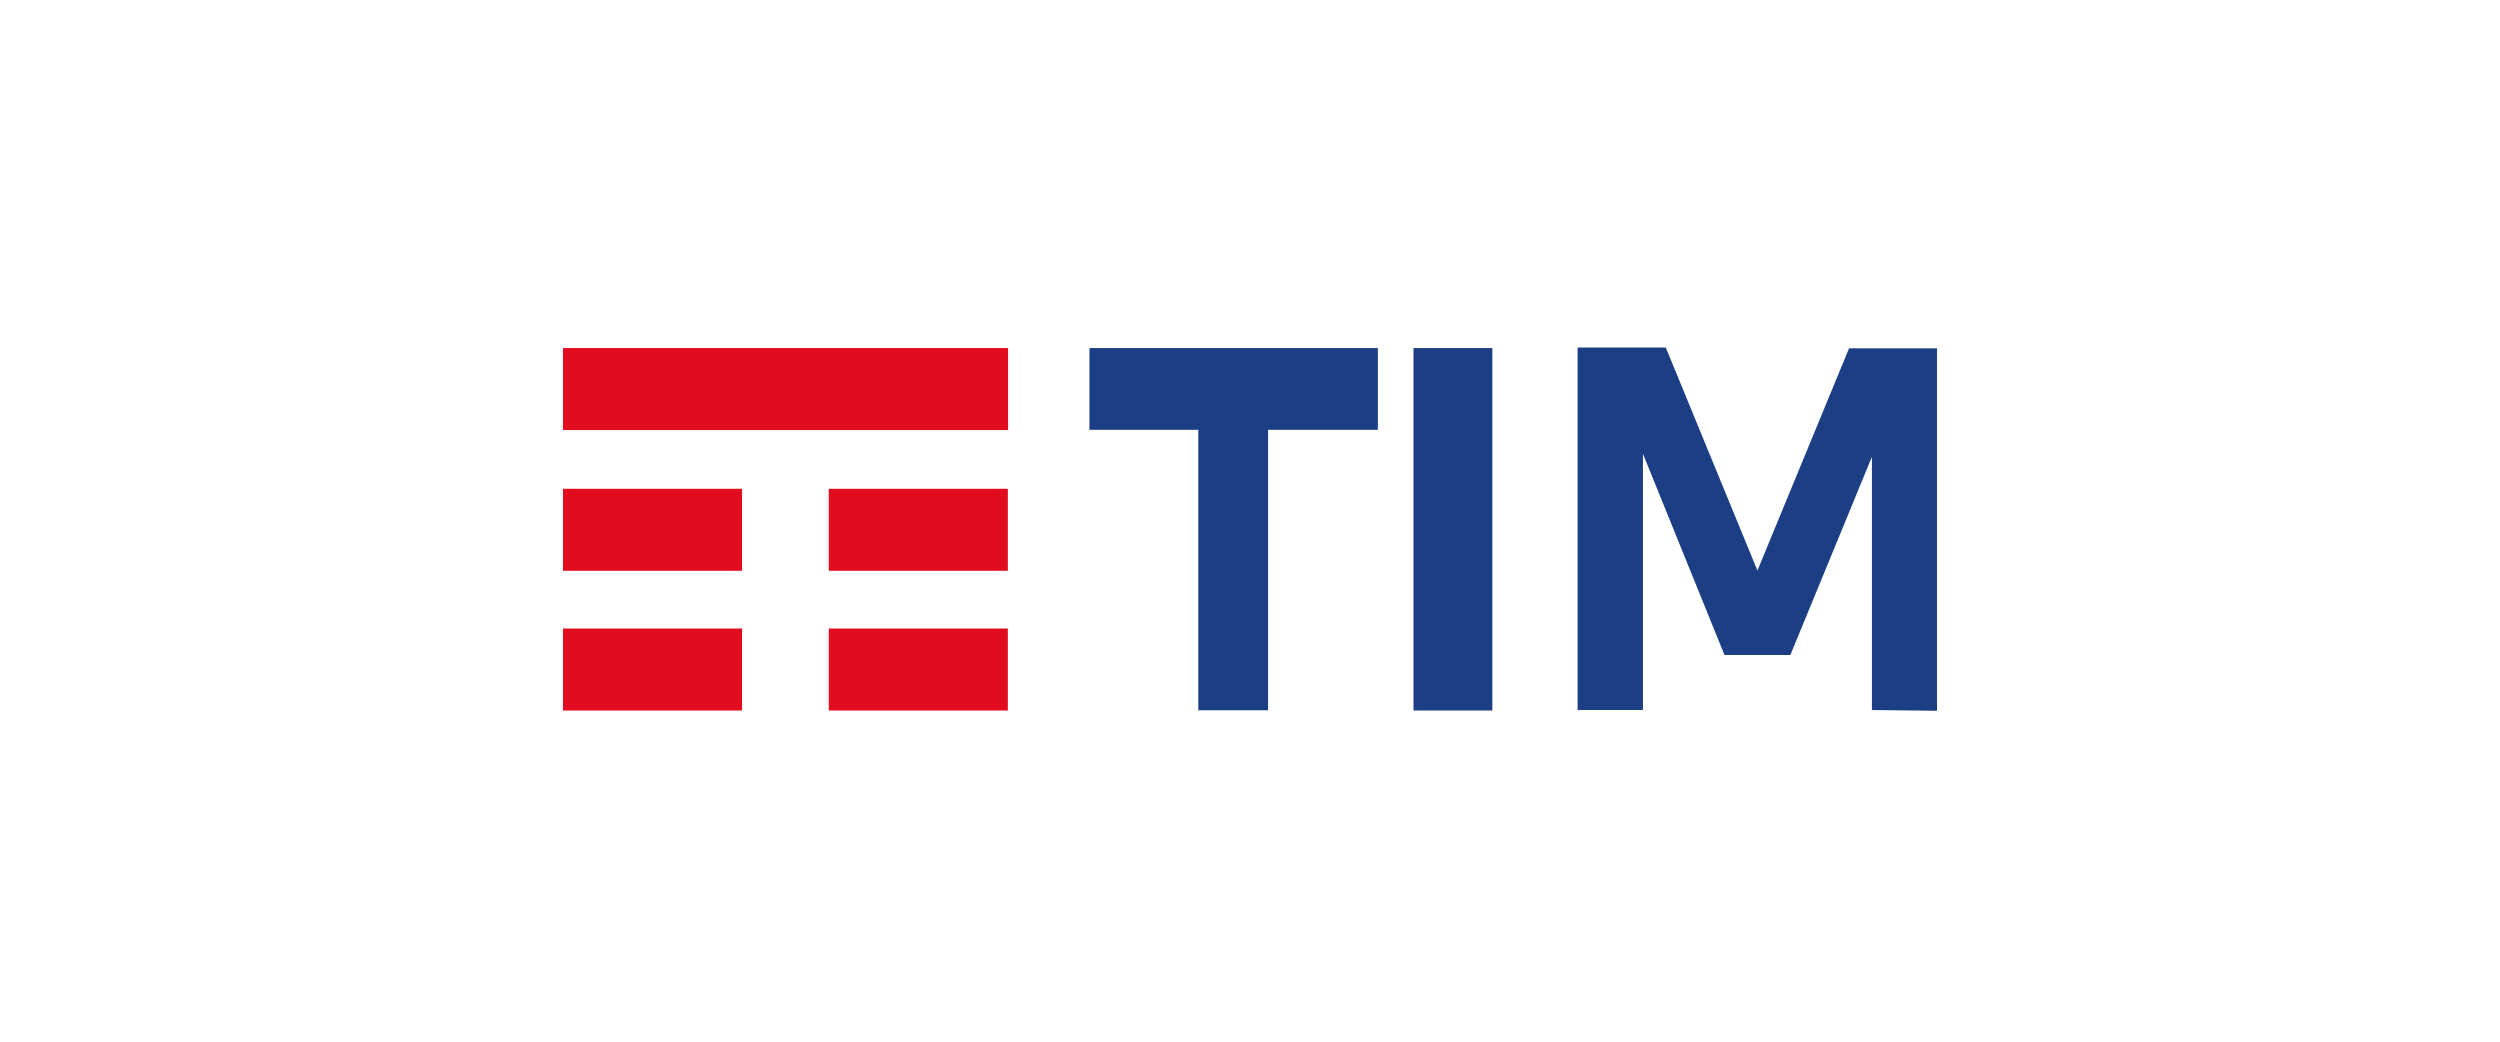 <?xml version="1.0" encoding="UTF-8"?>
<svg width="600px" height="250px" viewBox="0 0 600 250" version="1.1" xmlns="http://www.w3.org/2000/svg" xmlns:xlink="http://www.w3.org/1999/xlink">
    <!-- Generator: Sketch 50.1 (55044) - http://www.bohemiancoding.com/sketch -->
    <title>TIMP</title>
    <desc>Created with Sketch.</desc>
    <defs></defs>
    <g id="TIMP" stroke="none" stroke-width="1" fill="none" fill-rule="evenodd">
        <g id="Grid-Logo" opacity="0.4" transform="translate(1, 0)"></g>
        <g id="TIMP3" transform="translate(135, 83)" fill-rule="nonzero">
            <g id="Group" fill="#E20C20">
                <rect id="Rectangle-path" x="0.118" y="0.535" width="106.824" height="19.681"></rect>
                <rect id="Rectangle-path" x="0.118" y="34.308" width="42.976" height="19.681"></rect>
                <rect id="Rectangle-path" x="0.118" y="67.843" width="42.976" height="19.681"></rect>
                <rect id="Rectangle-path" x="63.906" y="34.308" width="42.976" height="19.681"></rect>
                <rect id="Rectangle-path" x="63.906" y="67.843" width="42.976" height="19.681"></rect>
            </g>
            <g id="Group" transform="translate(126, 0)" fill="#1C3E85">
                <polyline id="Shape" points="0.472 0.535 69.69 0.535 69.69 20.157 43.335 20.157 43.335 87.465 26.591 87.465 26.591 20.157 0.472 20.157"></polyline>
                <rect id="Rectangle-path" x="78.239" y="0.535" width="18.926" height="86.989"></rect>
                <polygon id="Shape" points="117.624 0.416 138.791 0.416 160.783 53.93 182.775 0.595 203.882 0.595 203.882 87.584 188.258 87.405 188.258 26.638 168.683 74.205 152.882 74.205 133.308 25.924 133.308 87.405 117.624 87.405"></polygon>
            </g>
        </g>
    </g>
</svg>